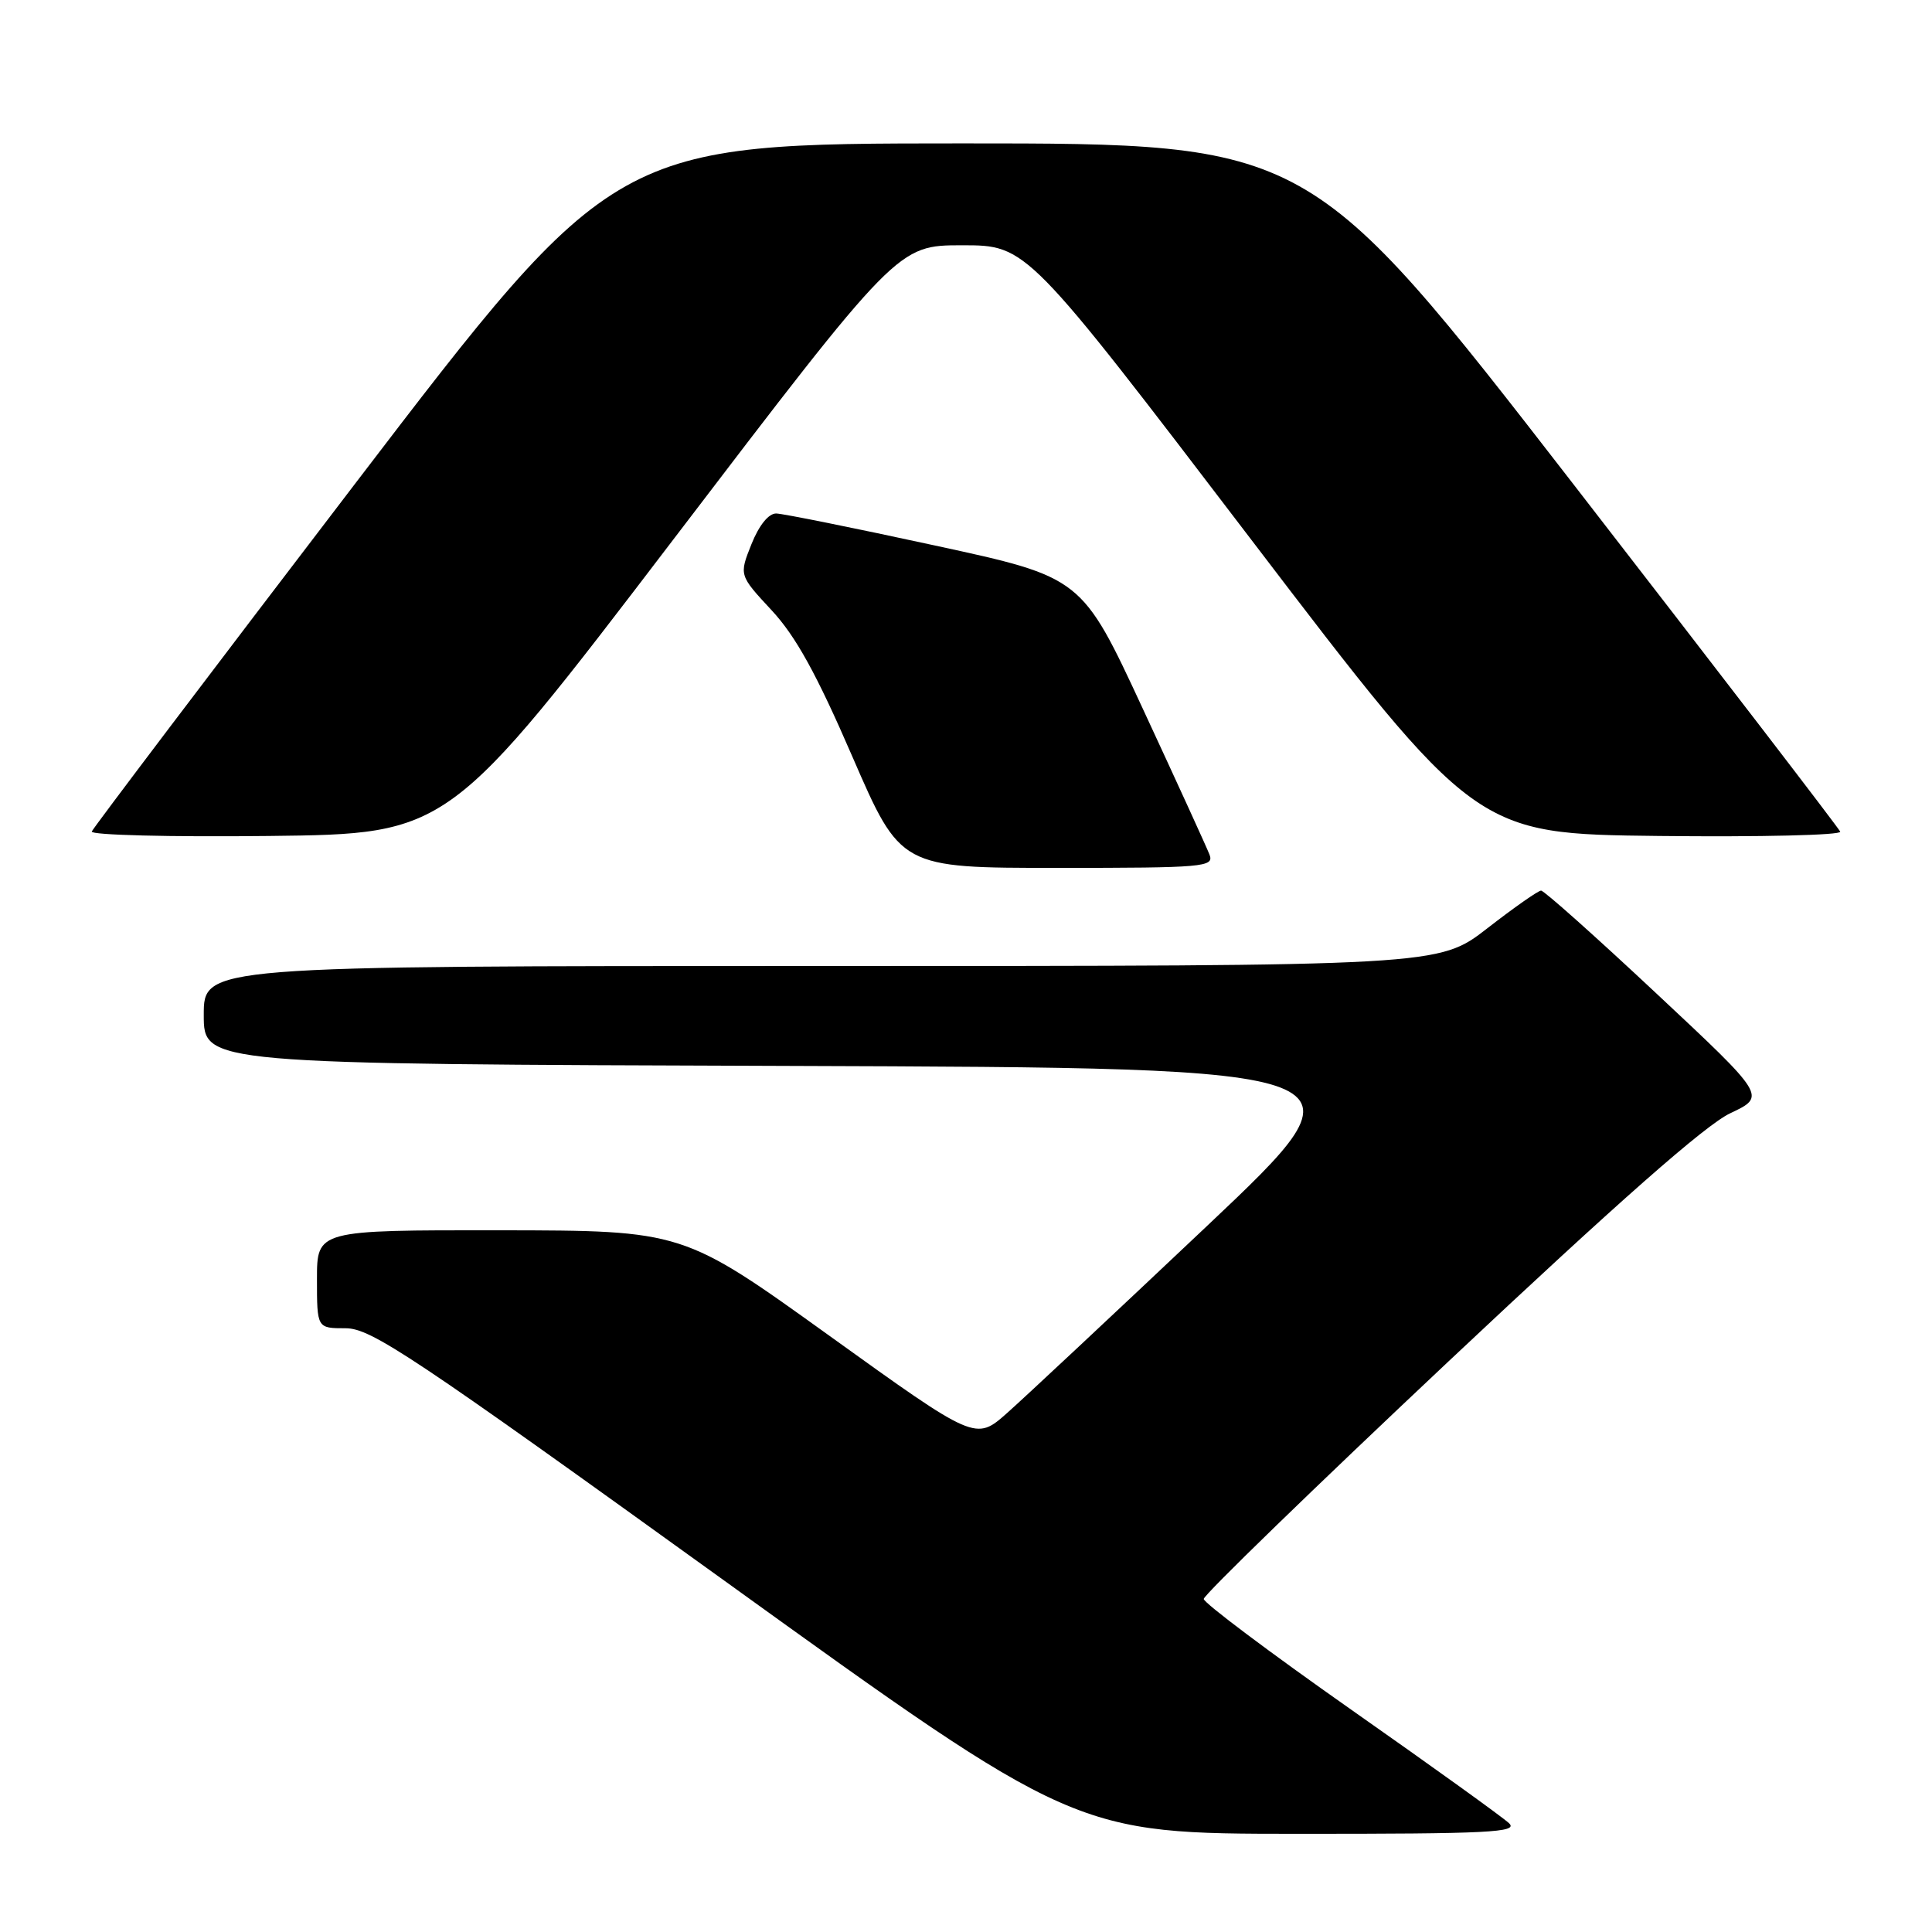<?xml version="1.0" encoding="UTF-8" standalone="no"?>
<!DOCTYPE svg PUBLIC "-//W3C//DTD SVG 1.1//EN" "http://www.w3.org/Graphics/SVG/1.1/DTD/svg11.dtd" >
<svg xmlns="http://www.w3.org/2000/svg" xmlns:xlink="http://www.w3.org/1999/xlink" version="1.1" viewBox="0 0 256 256">
 <g >
 <path fill="currentColor"
d=" M 199.96 241.59 C 199.16 240.82 189.72 234.03 179.00 226.51 C 168.28 218.98 159.50 212.39 159.50 211.87 C 159.50 211.34 174.12 197.15 192.00 180.33 C 214.45 159.22 225.98 149.06 229.27 147.51 C 234.04 145.26 234.04 145.26 219.47 131.63 C 211.46 124.13 204.59 118.00 204.20 118.01 C 203.82 118.01 200.61 120.26 197.07 123.01 C 190.64 128.00 190.64 128.00 108.82 128.00 C 27.00 128.00 27.00 128.00 27.00 134.49 C 27.00 140.99 27.00 140.99 104.55 141.24 C 182.10 141.50 182.10 141.50 159.88 162.50 C 147.66 174.05 135.77 185.17 133.47 187.21 C 129.28 190.93 129.28 190.93 109.89 176.99 C 90.50 163.05 90.50 163.05 66.25 163.02 C 42.00 163.00 42.00 163.00 42.00 169.50 C 42.00 176.00 42.00 176.00 45.79 176.00 C 49.18 176.00 54.53 179.57 96.04 209.49 C 142.50 242.98 142.50 242.98 171.96 242.99 C 197.30 243.00 201.22 242.80 199.96 241.59 Z  M 160.27 113.25 C 159.90 112.29 155.94 103.63 151.47 94.00 C 143.35 76.50 143.35 76.50 123.92 72.29 C 113.24 69.97 103.76 68.06 102.86 68.04 C 101.85 68.02 100.58 69.59 99.57 72.11 C 97.93 76.22 97.93 76.22 102.24 80.86 C 105.44 84.30 108.20 89.30 112.94 100.25 C 119.34 115.00 119.34 115.00 140.14 115.00 C 159.53 115.00 160.89 114.88 160.27 113.25 Z  M 89.21 71.50 C 118.95 32.50 118.95 32.50 127.50 32.50 C 136.05 32.50 136.05 32.50 165.79 71.50 C 195.54 110.50 195.54 110.50 219.86 110.77 C 233.24 110.92 244.03 110.66 243.84 110.20 C 243.65 109.74 227.75 89.03 208.50 64.18 C 173.50 19.00 173.50 19.00 127.50 19.00 C 81.50 19.01 81.50 19.01 47.00 64.16 C 28.02 89.00 12.35 109.70 12.16 110.18 C 11.97 110.65 22.54 110.92 35.64 110.77 C 59.46 110.50 59.46 110.50 89.21 71.50 Z "/>
</g>
</svg>